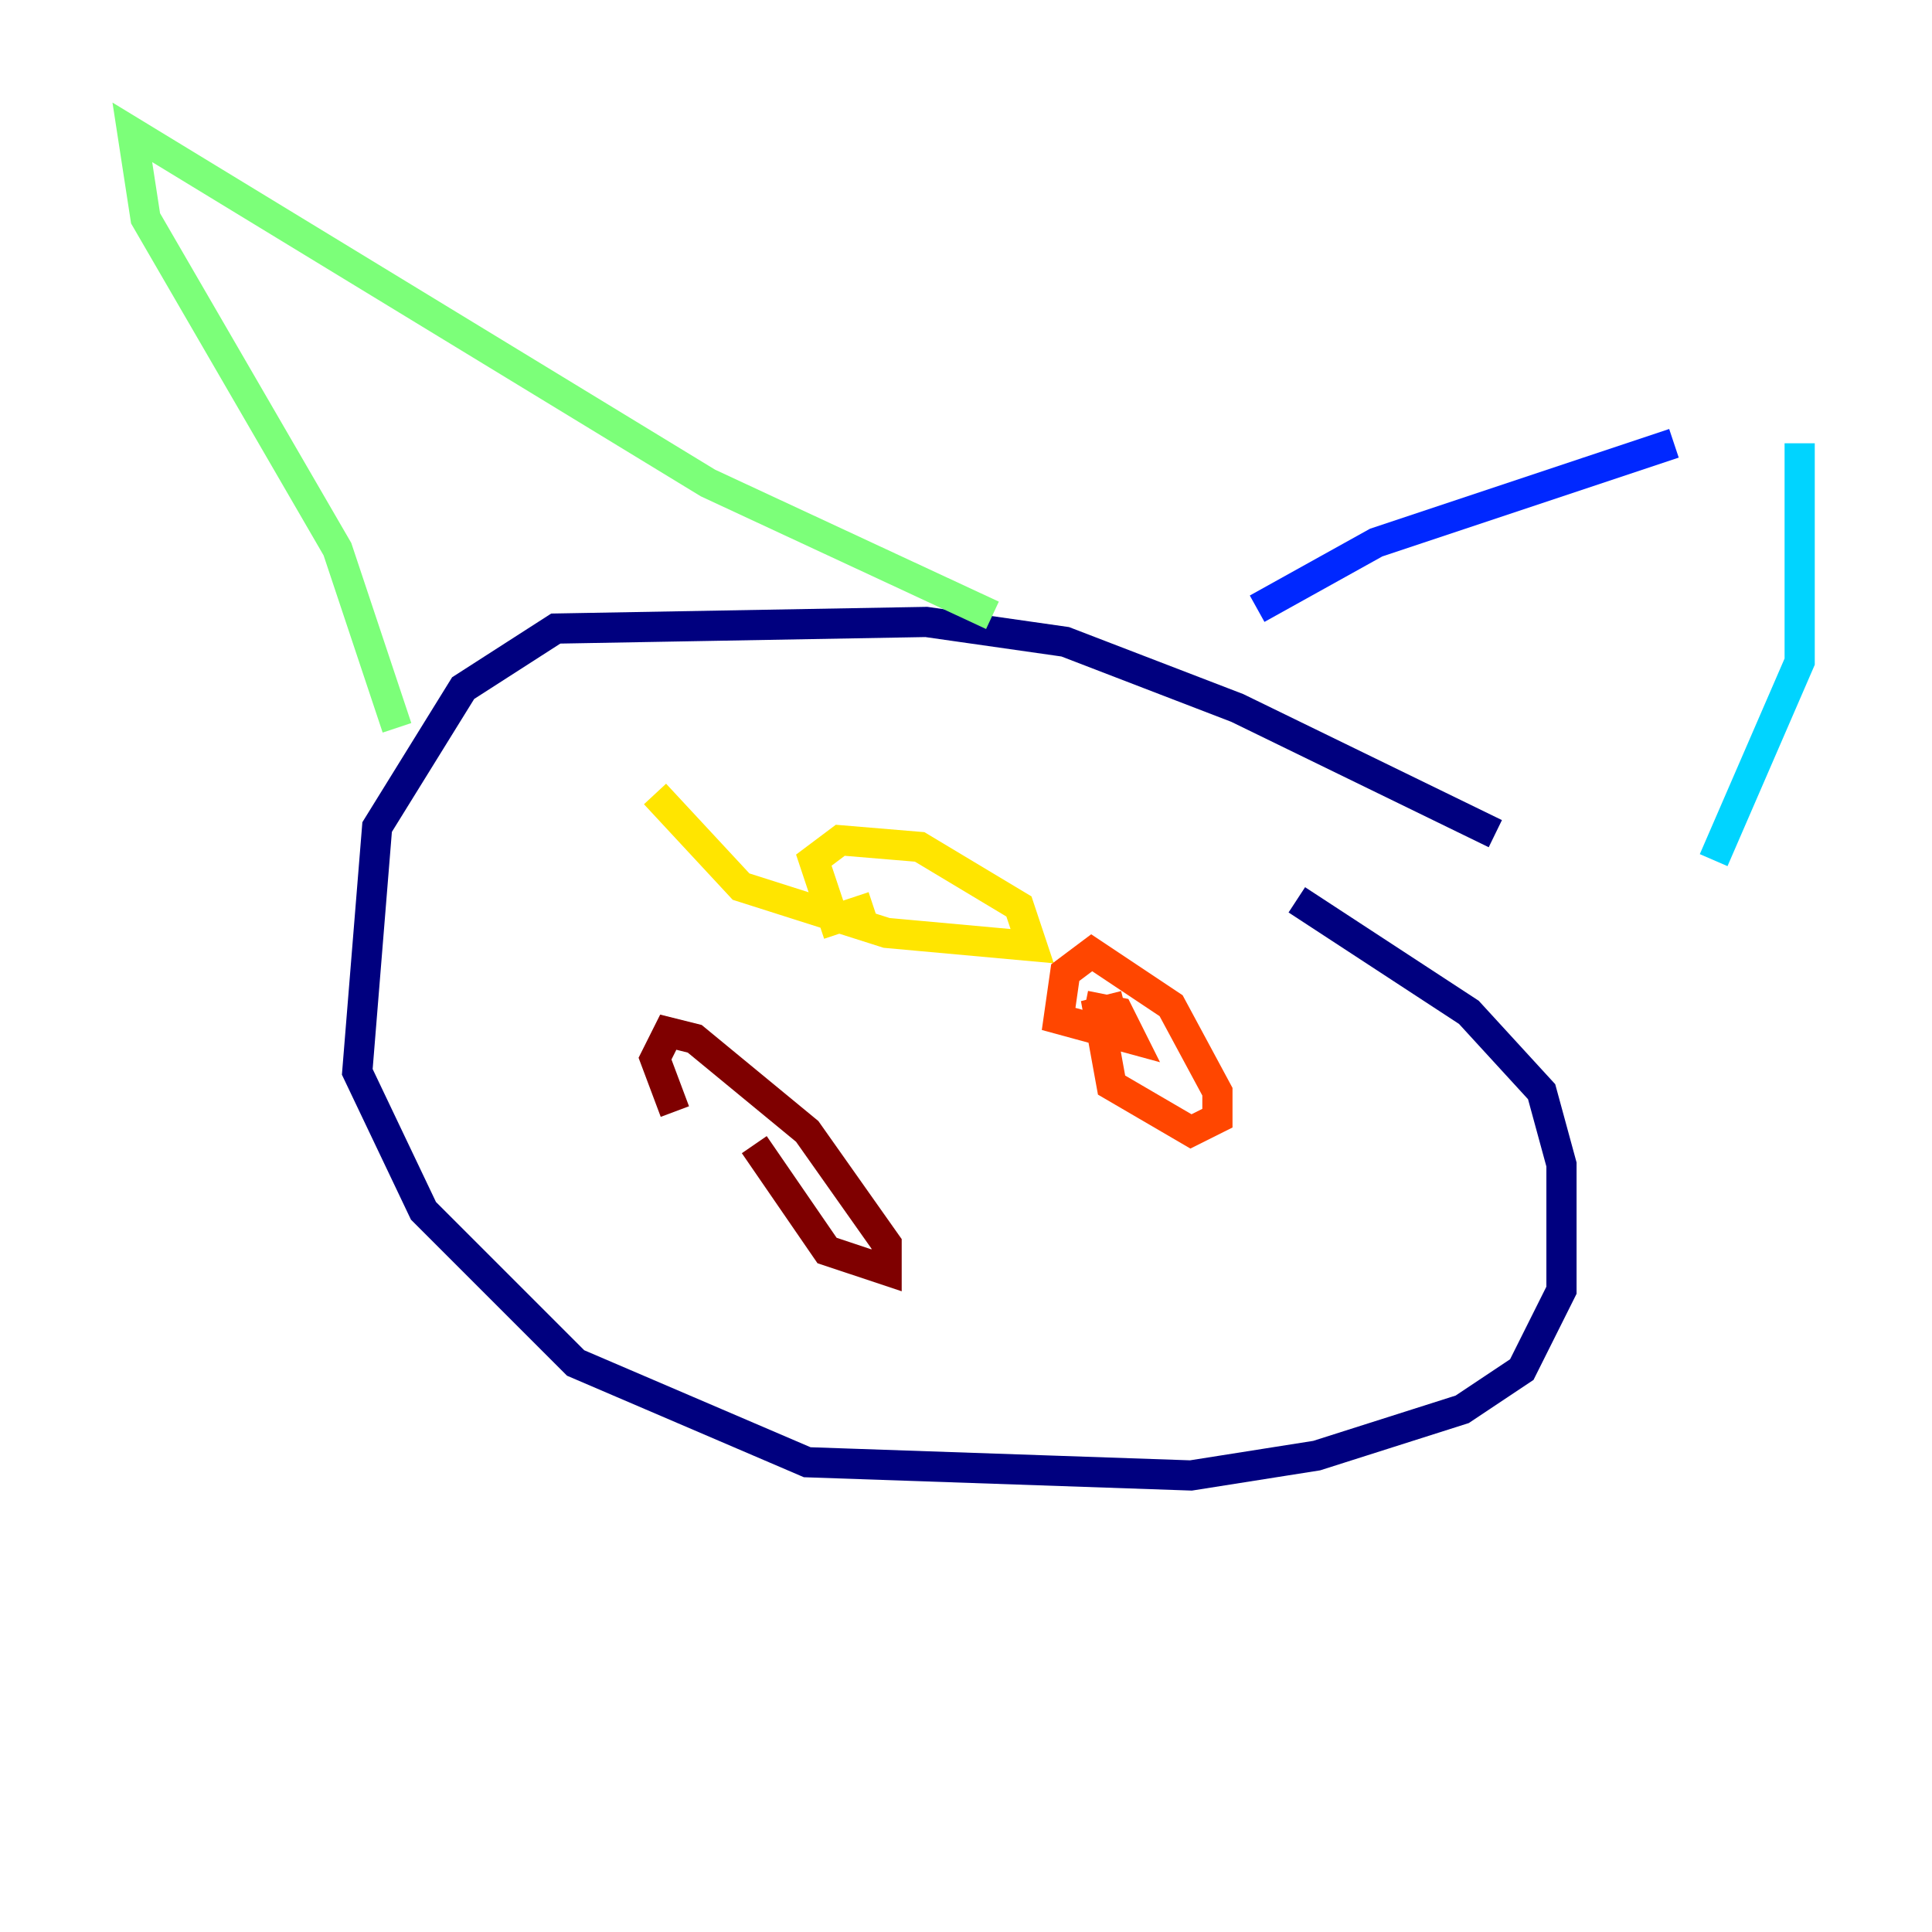 <?xml version="1.0" encoding="utf-8" ?>
<svg baseProfile="tiny" height="128" version="1.2" viewBox="0,0,128,128" width="128" xmlns="http://www.w3.org/2000/svg" xmlns:ev="http://www.w3.org/2001/xml-events" xmlns:xlink="http://www.w3.org/1999/xlink"><defs /><polyline fill="none" points="99.069,55.233 81.973,46.904 70.575,42.52 61.37,41.206 36.822,41.644 30.685,45.589 24.986,54.794 23.671,71.014 28.055,80.219 38.137,90.301 53.48,96.877 78.904,97.753 87.233,96.438 96.877,93.37 100.822,90.74 103.452,85.48 103.452,77.151 102.137,72.329 97.315,67.069 85.918,59.616" stroke="#00007f" stroke-width="2" /><polyline fill="none" points="83.288,40.329 91.178,35.945 110.904,29.37" stroke="#0028ff" stroke-width="2" /><polyline fill="none" points="119.233,29.37 119.233,43.836 113.534,56.986" stroke="#00d4ff" stroke-width="2" /><polyline fill="none" points="26.301,48.219 22.356,36.384 9.644,14.466 8.767,8.767 46.904,32.0 65.753,40.767" stroke="#7cff79" stroke-width="2" /><polyline fill="none" points="43.397,52.603 49.096,58.74 58.74,61.808 68.384,62.685 67.507,60.055 60.931,56.11 55.671,55.671 53.918,56.986 55.233,60.931 57.863,60.055" stroke="#ffe500" stroke-width="2" /><polyline fill="none" points="74.52,66.63 72.767,67.069 73.644,71.89 78.904,74.959 80.657,74.082 80.657,72.329 77.589,66.63 72.329,63.123 70.575,64.438 70.137,67.507 74.959,68.822 74.082,67.069 71.89,66.63" stroke="#ff4600" stroke-width="2" /><polyline fill="none" points="49.973,75.836 54.794,82.849 58.74,84.164 58.74,82.411 53.48,74.959 46.027,68.822 44.274,68.384 43.397,70.137 44.712,73.644" stroke="#7f0000" stroke-width="2" /></svg>